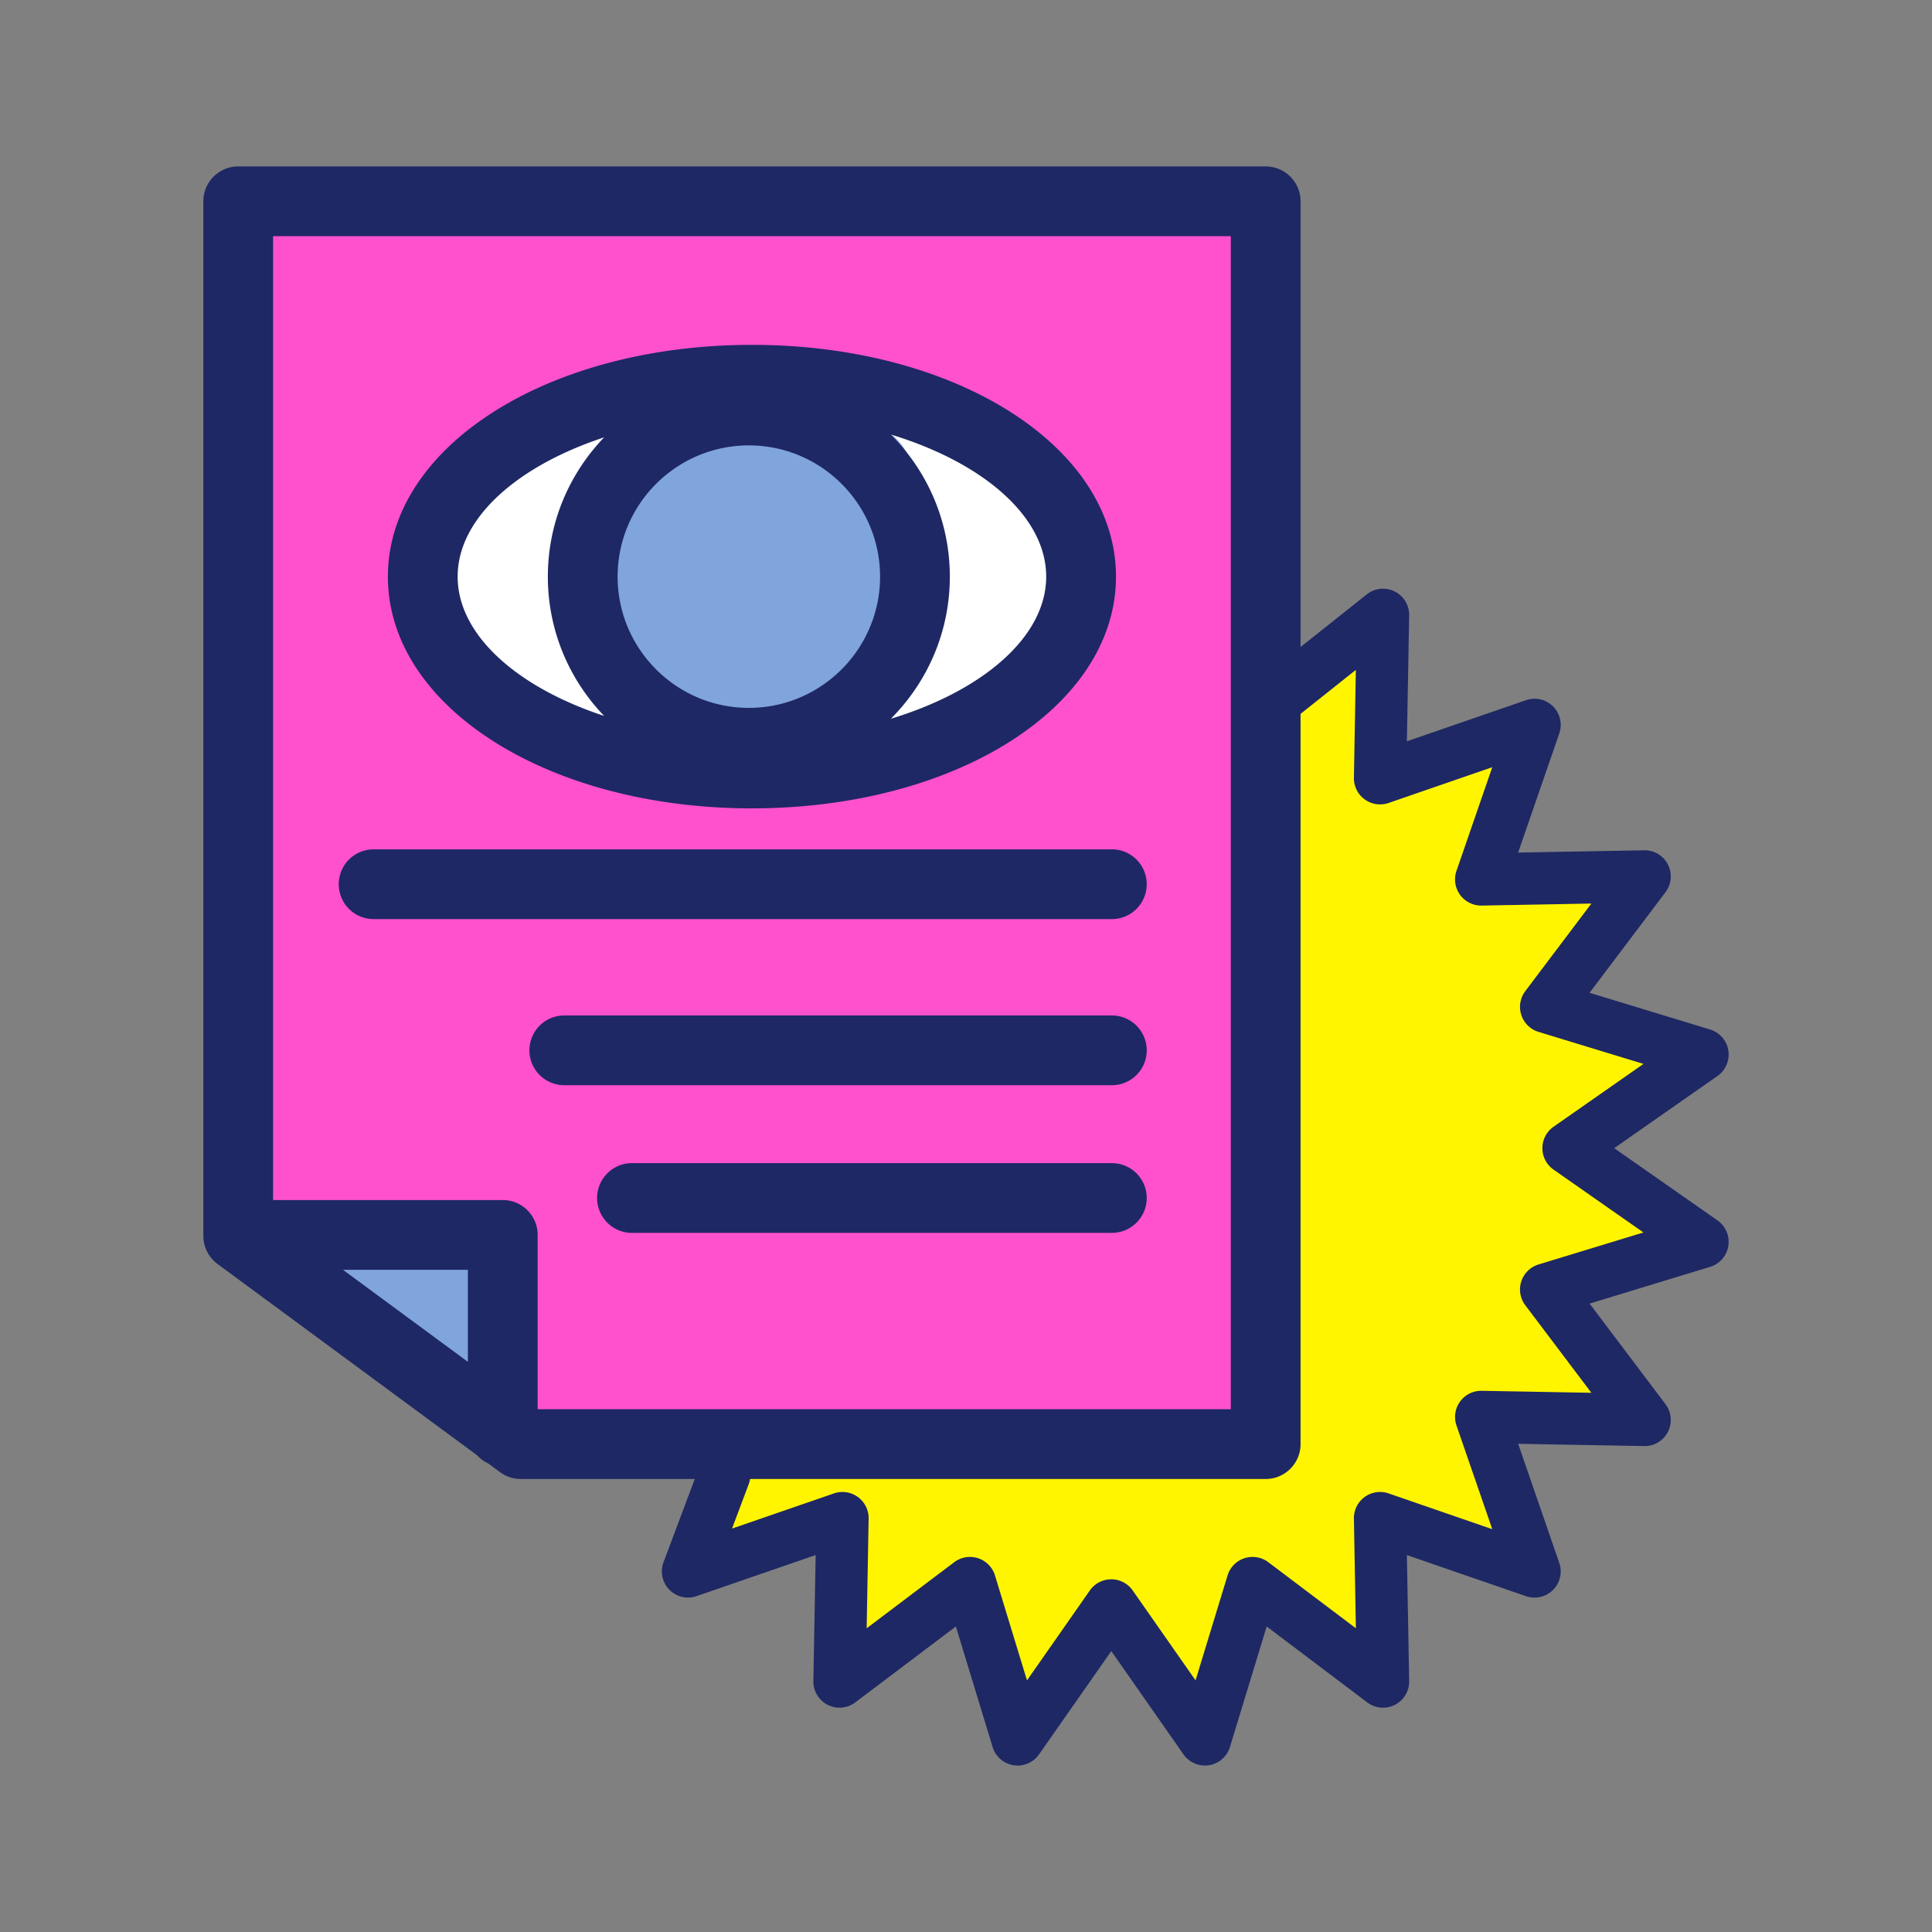 <svg xmlns="http://www.w3.org/2000/svg" viewBox="0 0 65 65"><rect x="0" y="0" width="65" height="65" fill="#808080" stroke="none"/><path d="M0 0h65v65H0z" style="fill:none"/><path d="m42.893 24.057 3.105-2.484 1.034 4.346 3.726-1.241-.828 4.76 5.382.621-3.105 3.726 4.14 1.449-3.519 2.898 3.519 3.726-3.519 1.242 1.656 4.346-4.14.621.828 4.14-4.967-.62-.207 4.139-4.14-2.07-1.863 4.347-2.484-3.312-2.69 2.898-2.278-3.933-3.726 1.863-.414-3.726-4.346.621 1.449-8.072z" style="fill:#fff500"/><path d="M7.911 41.03V7.29h34.775v40.984l-24.84.414z" style="fill:#ff51ce"/><path d="m16.588 47.411-.811-6.174-5.589.62z" style="fill:#80a4dc"/><path d="M31.094 25.505s-6.416.207-9.521-.414-6.624-1.862-7.038-3.932 1.242-6.831 7.038-7.452 15.73 1.035 14.282 6.003-4.76 5.795-4.76 5.795" style="fill:#fff"/><path d="M26.954 25.091s3.105-.413 3.312-4.14c.207-3.725 1.642-5.856-1.456-6.964s-7.237-.487-8.065 1.583-.828 8.694 1.656 9.108 4.553.413 4.553.413" style="fill:#80a4dc"/><path d="m57.783 41.059-3.475-2.43 3.475-2.429a.88.88 0 0 0-.248-1.563l-4.055-1.236 2.554-3.384a.88.88 0 0 0-.718-1.41l-4.24.077 1.384-4.008a.88.88 0 0 0-1.12-1.119l-4.007 1.383.077-4.239a.88.88 0 0 0-1.427-.704l-2.227 1.771V6.773c0-.648-.526-1.174-1.174-1.174H8.015c-.648 0-1.174.526-1.174 1.174V41.58c0 .373.178.724.478.945l8.729 6.433q.157.174.373.275l.401.295c.202.15.446.23.696.23h5.857l-1.052 2.802a.88.88 0 0 0 1.111 1.14l4.008-1.382-.077 4.238a.88.88 0 0 0 1.41.719l3.384-2.554 1.236 4.055a.88.88 0 0 0 1.563.248l2.43-3.475 2.429 3.475a.88.88 0 0 0 1.563-.248l1.236-4.055L46 57.276a.88.88 0 0 0 1.41-.719l-.077-4.238 4.008 1.383a.881.881 0 0 0 1.119-1.12l-1.383-4.007 4.239.077a.88.88 0 0 0 .718-1.41l-2.554-3.384 4.055-1.236a.88.88 0 0 0 .248-1.563M41.409 7.946v39.465h-23.32v-5.864c0-.648-.526-1.173-1.174-1.173H9.188V7.946zM15.742 45.818l-4.203-3.097h4.203zm36.02-3.276a.88.88 0 0 0-.445 1.372l2.223 2.945-3.69-.067a.88.88 0 0 0-.848 1.167l1.204 3.489-3.488-1.204a.88.88 0 0 0-1.167.848l.066 3.69-2.945-2.223a.88.88 0 0 0-1.372.445l-1.077 3.53-2.114-3.024a.88.88 0 0 0-1.443 0l-2.114 3.025-1.077-3.53a.88.88 0 0 0-1.372-.446l-2.945 2.223.066-3.69a.88.88 0 0 0-1.166-.848l-3.43 1.183.563-1.498a1 1 0 0 0 .045-.17h17.346c.648 0 1.174-.526 1.174-1.174V24.017l1.86-1.48-.065 3.63a.88.88 0 0 0 1.167.848l3.488-1.204-1.204 3.488a.88.88 0 0 0 .832 1.168h.016l3.69-.068-2.223 2.946a.88.88 0 0 0 .446 1.372l3.53 1.077-3.025 2.114a.88.88 0 0 0 0 1.443l3.024 2.114z" style="fill:#1e2864"/><path d="M25.299 27.196c6.867 0 12.247-3.424 12.247-7.797s-5.38-7.797-12.247-7.797S13.05 15.027 13.05 19.4s5.38 7.797 12.248 7.797m-.104-12.212c2.435 0 4.415 1.98 4.415 4.415s-1.98 4.416-4.415 4.416-4.415-1.981-4.415-4.416 1.98-4.415 4.415-4.415m10.004 4.415c0 2.031-2.143 3.846-5.227 4.782 1.226-1.225 1.985-2.916 1.985-4.782s-.76-3.556-1.985-4.781c3.084.936 5.227 2.75 5.227 4.781m-14.873-4.685c-1.17 1.216-1.893 2.867-1.893 4.685s.722 3.47 1.893 4.686c-2.922-.96-4.928-2.721-4.928-4.686s2.006-3.725 4.928-4.685M12.569 30.922h24.838a1.173 1.173 0 0 0 0-2.347H12.57a1.173 1.173 0 0 0 0 2.347M37.407 34.164H18.985a1.173 1.173 0 0 0 0 2.347h18.422a1.173 1.173 0 0 0 0-2.347M37.407 39.132H21.262a1.173 1.173 0 0 0 0 2.347h16.145a1.173 1.173 0 0 0 0-2.347" style="fill:#1e2864"/></svg>